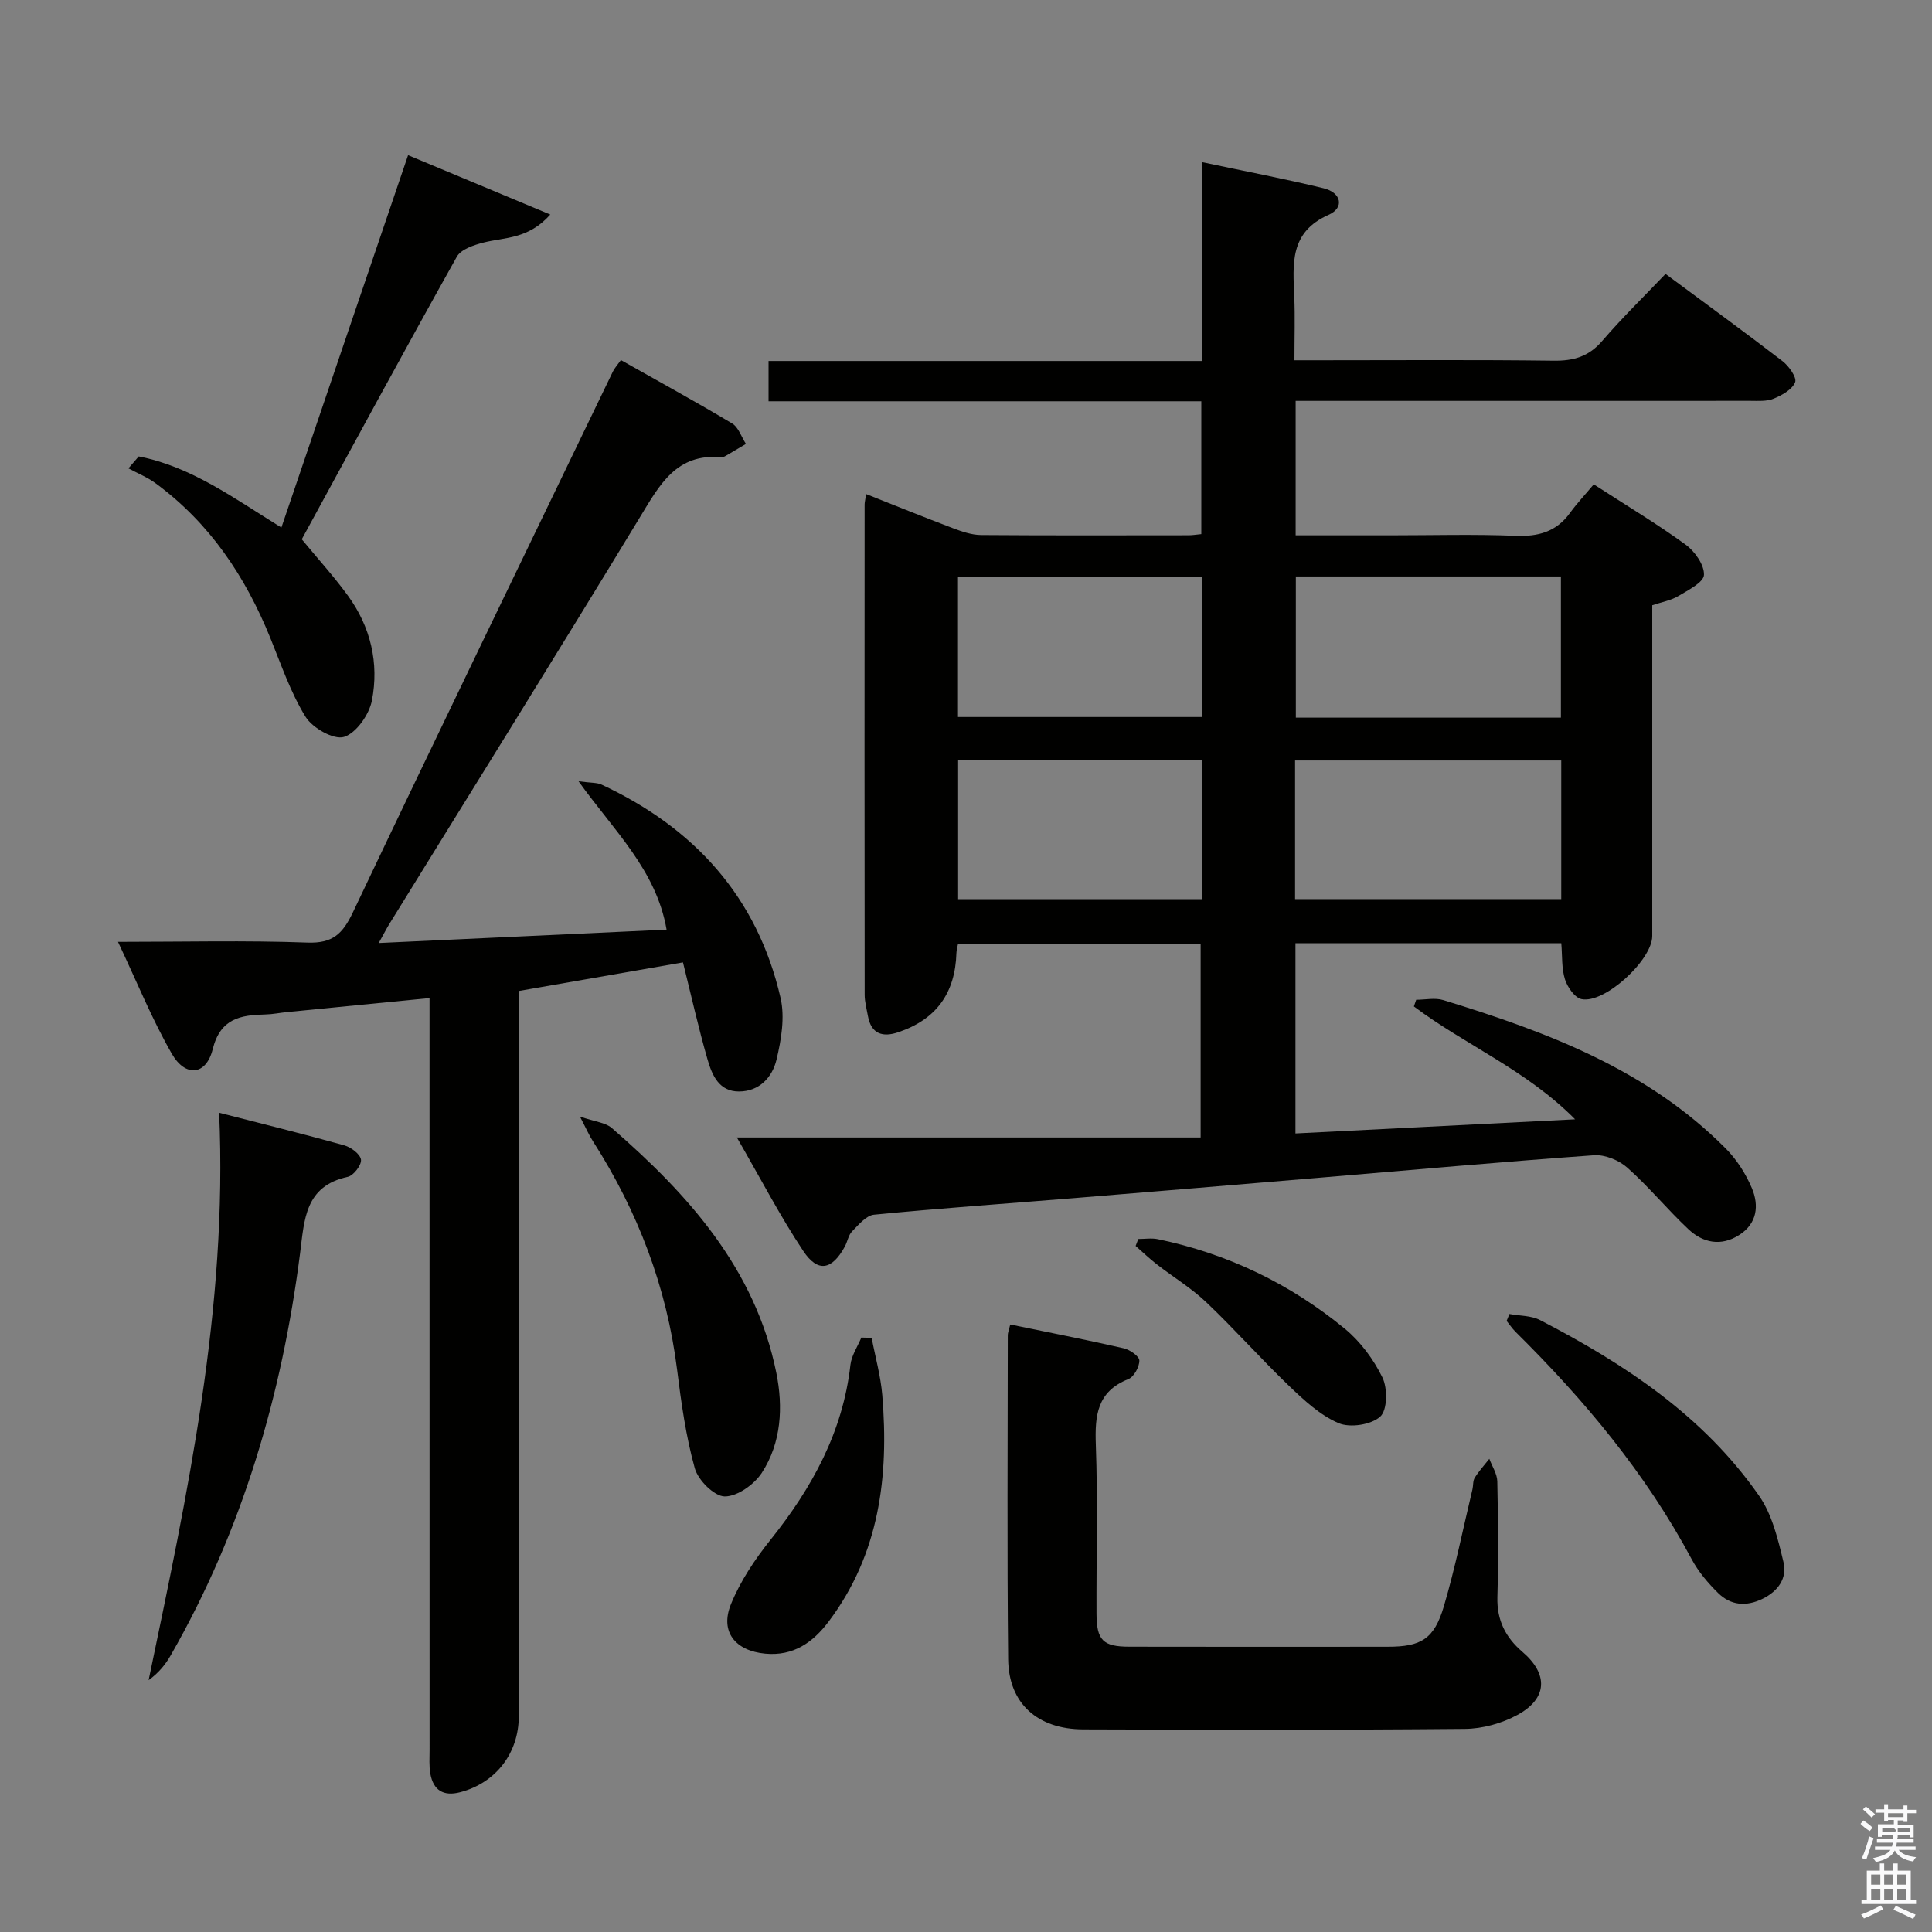 <svg enable-background="new 0 0 400 400" viewBox="0 0 400 400" xmlns="http://www.w3.org/2000/svg"><rect x="0" y="0" width="400" height="400" fill="#808080" stroke="none"/><path d="m385.2 377.6.6-.7c.6.4 1.3.9 1.9 1.5l-.6.7c-.8-.5-1.4-1-1.9-1.5zm.3 7.1c.6-1.4 1.1-2.9 1.5-4.5.3.1.6.3.9.4-.5 1.4-1 2.9-1.5 4.4zm.2-10.1.6-.6c.7.5 1.3 1.1 1.9 1.6l-.7.7c-.6-.6-1.2-1.2-1.8-1.7zm8.4-.8h.8v.9h1.8v.7h-1.8v1.8h-.8v-.3h-1.2v.9h3.3v2.6h-.8v-.4h-2.5c0 .3 0 .6-.1.8h3.4v.7h-3.5c0 .3-.1.6-.1.8h4v.7h-3.5c.7.9 1.9 1.3 3.6 1.5-.2.2-.4.5-.6.9-1.9-.3-3.2-1.1-3.8-2.3-.5 1.1-1.8 2-3.9 2.4-.2-.3-.4-.5-.6-.8 1.9-.4 3.1-.9 3.6-1.7h-3.2v-.7h3.5c.1-.2.1-.5.2-.8h-3.3v-.7h3.4c0-.2 0-.5 0-.8h-2.4v.3h-.8v-2.6h3.3v-.9h-1.2v.3h-.8v-1.8h-1.8v-.7h1.8v-.9h.8v.9h3.2zm-4.4 5.5h2.4c1-.3 0-.6 0-.9h-2.4zm1.2-3.1h3.2v-.8h-3.2zm4.4 2.2h-2.4v.9h2.5v-.9z" fill="#fafafb"/><path d="m389.2 385.8h.9v1.5h1.9v-1.5h.9v1.5h2.7v6h1.1v.9h-11.3v-.9h1.1v-6h2.7zm.2 8.7.5.8c-1.2.6-2.5 1.3-4 1.9-.2-.3-.3-.6-.6-.8 1.6-.6 3-1.3 4.1-1.9zm-2-4.3h1.9v-2.1h-1.9zm0 3.1h1.9v-2.2h-1.9zm2.7-3.1h1.9v-2.1h-1.9zm0 3.1h1.9v-2.2h-1.9zm2.4 1.3c1.4.6 2.7 1.2 4.1 1.8l-.5.9c-1.5-.7-2.8-1.4-4.1-1.9zm2.2-6.5h-1.9v2.1h1.9zm-1.9 5.2h1.9v-2.2h-1.9z" fill="#fafafb"/><g fill="#010100"><path d="m268.21 195.28v39.39c19.08-.96 37.93-1.92 57.9-2.93-10.11-10.22-22.79-15.41-33.38-23.37.16-.46.32-.92.48-1.38 1.88 0 3.9-.46 5.61.07 21.42 6.55 42.22 14.36 58.46 30.71 2.28 2.29 4.16 5.23 5.42 8.21 1.52 3.59 1.12 7.33-2.61 9.71-3.76 2.41-7.5 1.65-10.53-1.2-4.35-4.09-8.17-8.76-12.63-12.73-1.74-1.55-4.64-2.74-6.91-2.58-19.06 1.36-38.09 3.08-57.14 4.68-16.89 1.42-33.78 2.83-50.68 4.21-13.75 1.12-27.52 2.08-41.24 3.42-1.63.16-3.21 2.1-4.56 3.47-.76.78-.93 2.11-1.49 3.13-2.65 4.85-5.57 5.46-8.59.93-4.74-7.12-8.7-14.76-13.76-23.52h96.02c0-13.86 0-26.76 0-40.04-16.55 0-33.27 0-50.24 0-.11.58-.3 1.2-.32 1.82-.26 8.37-4.18 13.77-12.04 16.43-3.22 1.09-5.61.39-6.29-3.37-.26-1.46-.67-2.93-.67-4.39-.04-33.83-.03-67.65-.01-101.48 0-.49.14-.98.31-2.18 6.13 2.42 12.06 4.83 18.04 7.09 1.83.69 3.81 1.37 5.73 1.39 14.33.11 28.66.06 42.99.05.8 0 1.59-.14 2.64-.24 0-9.17 0-18.08 0-27.5-29.85 0-59.58 0-89.6 0 0-2.91 0-5.31 0-8.34h89.74c0-13.85 0-27.1 0-41.17 8.82 1.87 17.05 3.43 25.19 5.41 3.62.88 4.39 4.01 1 5.51-8.11 3.6-7.36 10.2-7.08 16.99.17 4.15.03 8.3.03 13.11h5.68c16 0 32-.12 47.99.09 4.14.05 7.27-.85 10.05-4.09 4.11-4.78 8.64-9.19 13.11-13.88 8.55 6.34 16.47 12.1 24.23 18.07 1.31 1.01 2.99 3.38 2.6 4.36-.6 1.51-2.72 2.69-4.44 3.4-1.45.6-3.25.45-4.9.45-29.49.02-58.99.01-88.48.01-1.79 0-3.58 0-5.59 0v27.83h19.54c8.67 0 17.34-.25 25.99.1 4.71.19 8.42-.82 11.25-4.71 1.46-2.01 3.18-3.84 4.94-5.94 6.85 4.43 13.12 8.19 19.01 12.47 1.9 1.38 3.89 4.19 3.81 6.27-.06 1.55-3.27 3.16-5.3 4.38-1.52.91-3.4 1.23-5.41 1.91v36c0 10.83.01 21.66 0 32.49-.01 4.95-9.84 14.03-14.63 13.06-1.41-.28-2.93-2.48-3.44-4.1-.72-2.29-.54-4.86-.76-7.47-18.45-.01-36.54-.01-55.04-.01zm54.96-46.7c0-9.86 0-19.54 0-29.23-18.52 0-36.62 0-54.88 0v29.23zm-55.04 37.57h55.11c0-9.87 0-19.29 0-28.7-18.57 0-36.79 0-55.11 0zm-19.29-66.73c-17.2 0-33.87 0-50.5 0v29.03h50.5c0-9.81 0-19.24 0-29.03zm.03 37.94c-17.09 0-33.77 0-50.5 0v28.81h50.5c0-9.7 0-18.99 0-28.81z"/><path d="m128.55 74.55c7.78 4.4 15.49 8.61 23.02 13.12 1.33.79 1.93 2.8 2.87 4.24-1.38.82-2.75 1.64-4.13 2.44-.28.16-.64.35-.94.32-9.36-.87-12.83 5.75-16.9 12.45-17.09 28.16-34.53 56.1-51.83 84.13-.59.95-1.09 1.95-2.23 3.99 20.33-.95 39.77-1.85 59.6-2.77-2.15-12.37-10.89-20.46-18.23-30.72 2.62.36 3.81.25 4.76.69 19.22 8.96 32.26 23.28 37.07 44.18.92 4 .14 8.65-.84 12.76-.86 3.62-3.52 6.6-7.78 6.6-4.15.01-5.57-3.42-6.49-6.59-1.88-6.5-3.35-13.12-5.1-20.14-11.4 1.98-22.44 3.91-33.99 5.92v6.64 143.49c0 7.69-4.77 13.84-12.14 15.76-3.46.9-5.55-.4-6.17-3.82-.29-1.62-.16-3.32-.16-4.98-.01-49.66-.01-99.33-.01-148.99 0-1.97 0-3.94 0-6.63-10.16 1-19.85 1.94-29.53 2.9-1.49.15-2.97.46-4.45.49-5.16.13-9.32.79-10.92 7.22-1.35 5.4-5.65 5.84-8.48.88-4.09-7.13-7.2-14.83-11.12-23.13 13.7 0 26.45-.32 39.18.15 5.28.2 7.34-1.8 9.48-6.31 17.75-37.39 35.81-74.63 53.8-111.91.34-.7.9-1.31 1.66-2.38z"/><path d="m209.16 274.22c7.94 1.64 15.74 3.16 23.49 4.93 1.28.29 3.23 1.65 3.24 2.53.02 1.31-1.12 3.39-2.28 3.85-6.48 2.58-6.95 7.52-6.73 13.59.42 11.65.09 23.33.14 35 .03 5.49 1.34 6.8 6.78 6.81 17.83.04 35.67.02 53.5.01 6.93 0 9.63-1.57 11.65-8.42 2.34-7.94 3.97-16.09 5.9-24.15.19-.81.07-1.77.48-2.42.87-1.39 2-2.63 3.02-3.92.57 1.55 1.61 3.1 1.65 4.66.17 8 .24 16 .02 24-.13 4.76 1.7 8.33 5.18 11.31 5.4 4.61 5.22 9.66-1.04 13.06-3.22 1.75-7.22 2.86-10.88 2.89-26.33.24-52.67.19-79 .1-9.48-.03-15.45-5.37-15.55-14.51-.24-22.33-.09-44.66-.08-67-.01-.64.27-1.27.51-2.32z"/><path d="m58.26 109.22c8.76-25.75 17.35-51 26.23-77.09 9.68 4.04 19.13 7.98 29.44 12.29-4.55 5.12-9.41 4.69-13.75 5.78-2.03.51-4.74 1.4-5.61 2.97-10.87 19.42-21.46 39-32.09 58.48 3.27 3.97 6.62 7.65 9.53 11.64 4.73 6.48 6.5 13.99 4.99 21.75-.57 2.91-3.25 6.75-5.78 7.53-2.12.65-6.53-1.85-7.96-4.17-3.1-5.02-5.04-10.78-7.29-16.31-5.16-12.73-12.55-23.8-23.75-32.03-1.71-1.26-3.74-2.07-5.63-3.09.71-.82 1.42-1.65 2.13-2.47 10.87 2.11 19.69 8.63 29.54 14.72z"/><path d="m45.37 230.38c8.99 2.31 17.48 4.4 25.9 6.75 1.4.39 3.32 1.82 3.47 2.97.14 1.09-1.54 3.29-2.73 3.55-8.91 1.92-8.99 8.89-9.88 15.82-3.76 29.39-11.97 57.39-26.78 83.24-1.09 1.9-2.48 3.63-4.58 5.15 8.03-38.59 16.4-76.96 14.6-117.48z"/><path d="m120.07 231.17c3.13 1.08 5.28 1.24 6.58 2.36 15.91 13.82 29.72 29.2 34.08 50.7 1.43 7.07 1.06 14.46-3.01 20.71-1.57 2.41-5.09 4.91-7.69 4.88-2.16-.03-5.5-3.37-6.18-5.83-1.85-6.64-2.81-13.57-3.67-20.45-2.15-17.1-8.13-32.73-17.38-47.2-.78-1.18-1.34-2.5-2.73-5.17z"/><path d="m312.51 272.05c2.13.39 4.5.31 6.34 1.26 17.56 9.1 33.9 19.89 45.38 36.42 2.69 3.88 3.89 8.98 5.02 13.69.79 3.29-1.06 6-4.34 7.6-3.42 1.66-6.58 1.36-9.19-1.2-2.1-2.06-4.1-4.43-5.48-7.01-9.5-17.77-22.24-33-36.48-47.08-.68-.68-1.22-1.5-1.83-2.25.2-.48.39-.95.58-1.43z"/><path d="m180.47 276.99c.75 3.97 1.87 7.9 2.2 11.9 1.39 16.79-.59 32.86-11.11 46.84-3.26 4.33-7.31 7.19-13.13 6.64-6.17-.58-9.41-4.5-7.11-10.2 1.95-4.82 4.99-9.35 8.26-13.44 8.55-10.71 14.92-22.26 16.49-36.13.22-1.95 1.48-3.79 2.26-5.67.71.02 1.43.04 2.14.06z"/><path d="m235.67 256.52c1.35 0 2.75-.23 4.05.04 14.42 2.99 27.37 9.22 38.7 18.53 3.23 2.66 5.97 6.35 7.8 10.11 1.09 2.24 1.03 6.76-.46 8.1-1.87 1.69-6.23 2.36-8.61 1.35-3.81-1.62-7.13-4.72-10.21-7.66-5.87-5.63-11.28-11.75-17.18-17.36-3.11-2.96-6.87-5.23-10.28-7.88-1.52-1.18-2.91-2.52-4.36-3.79.19-.48.37-.96.55-1.44z"/></g></svg>
